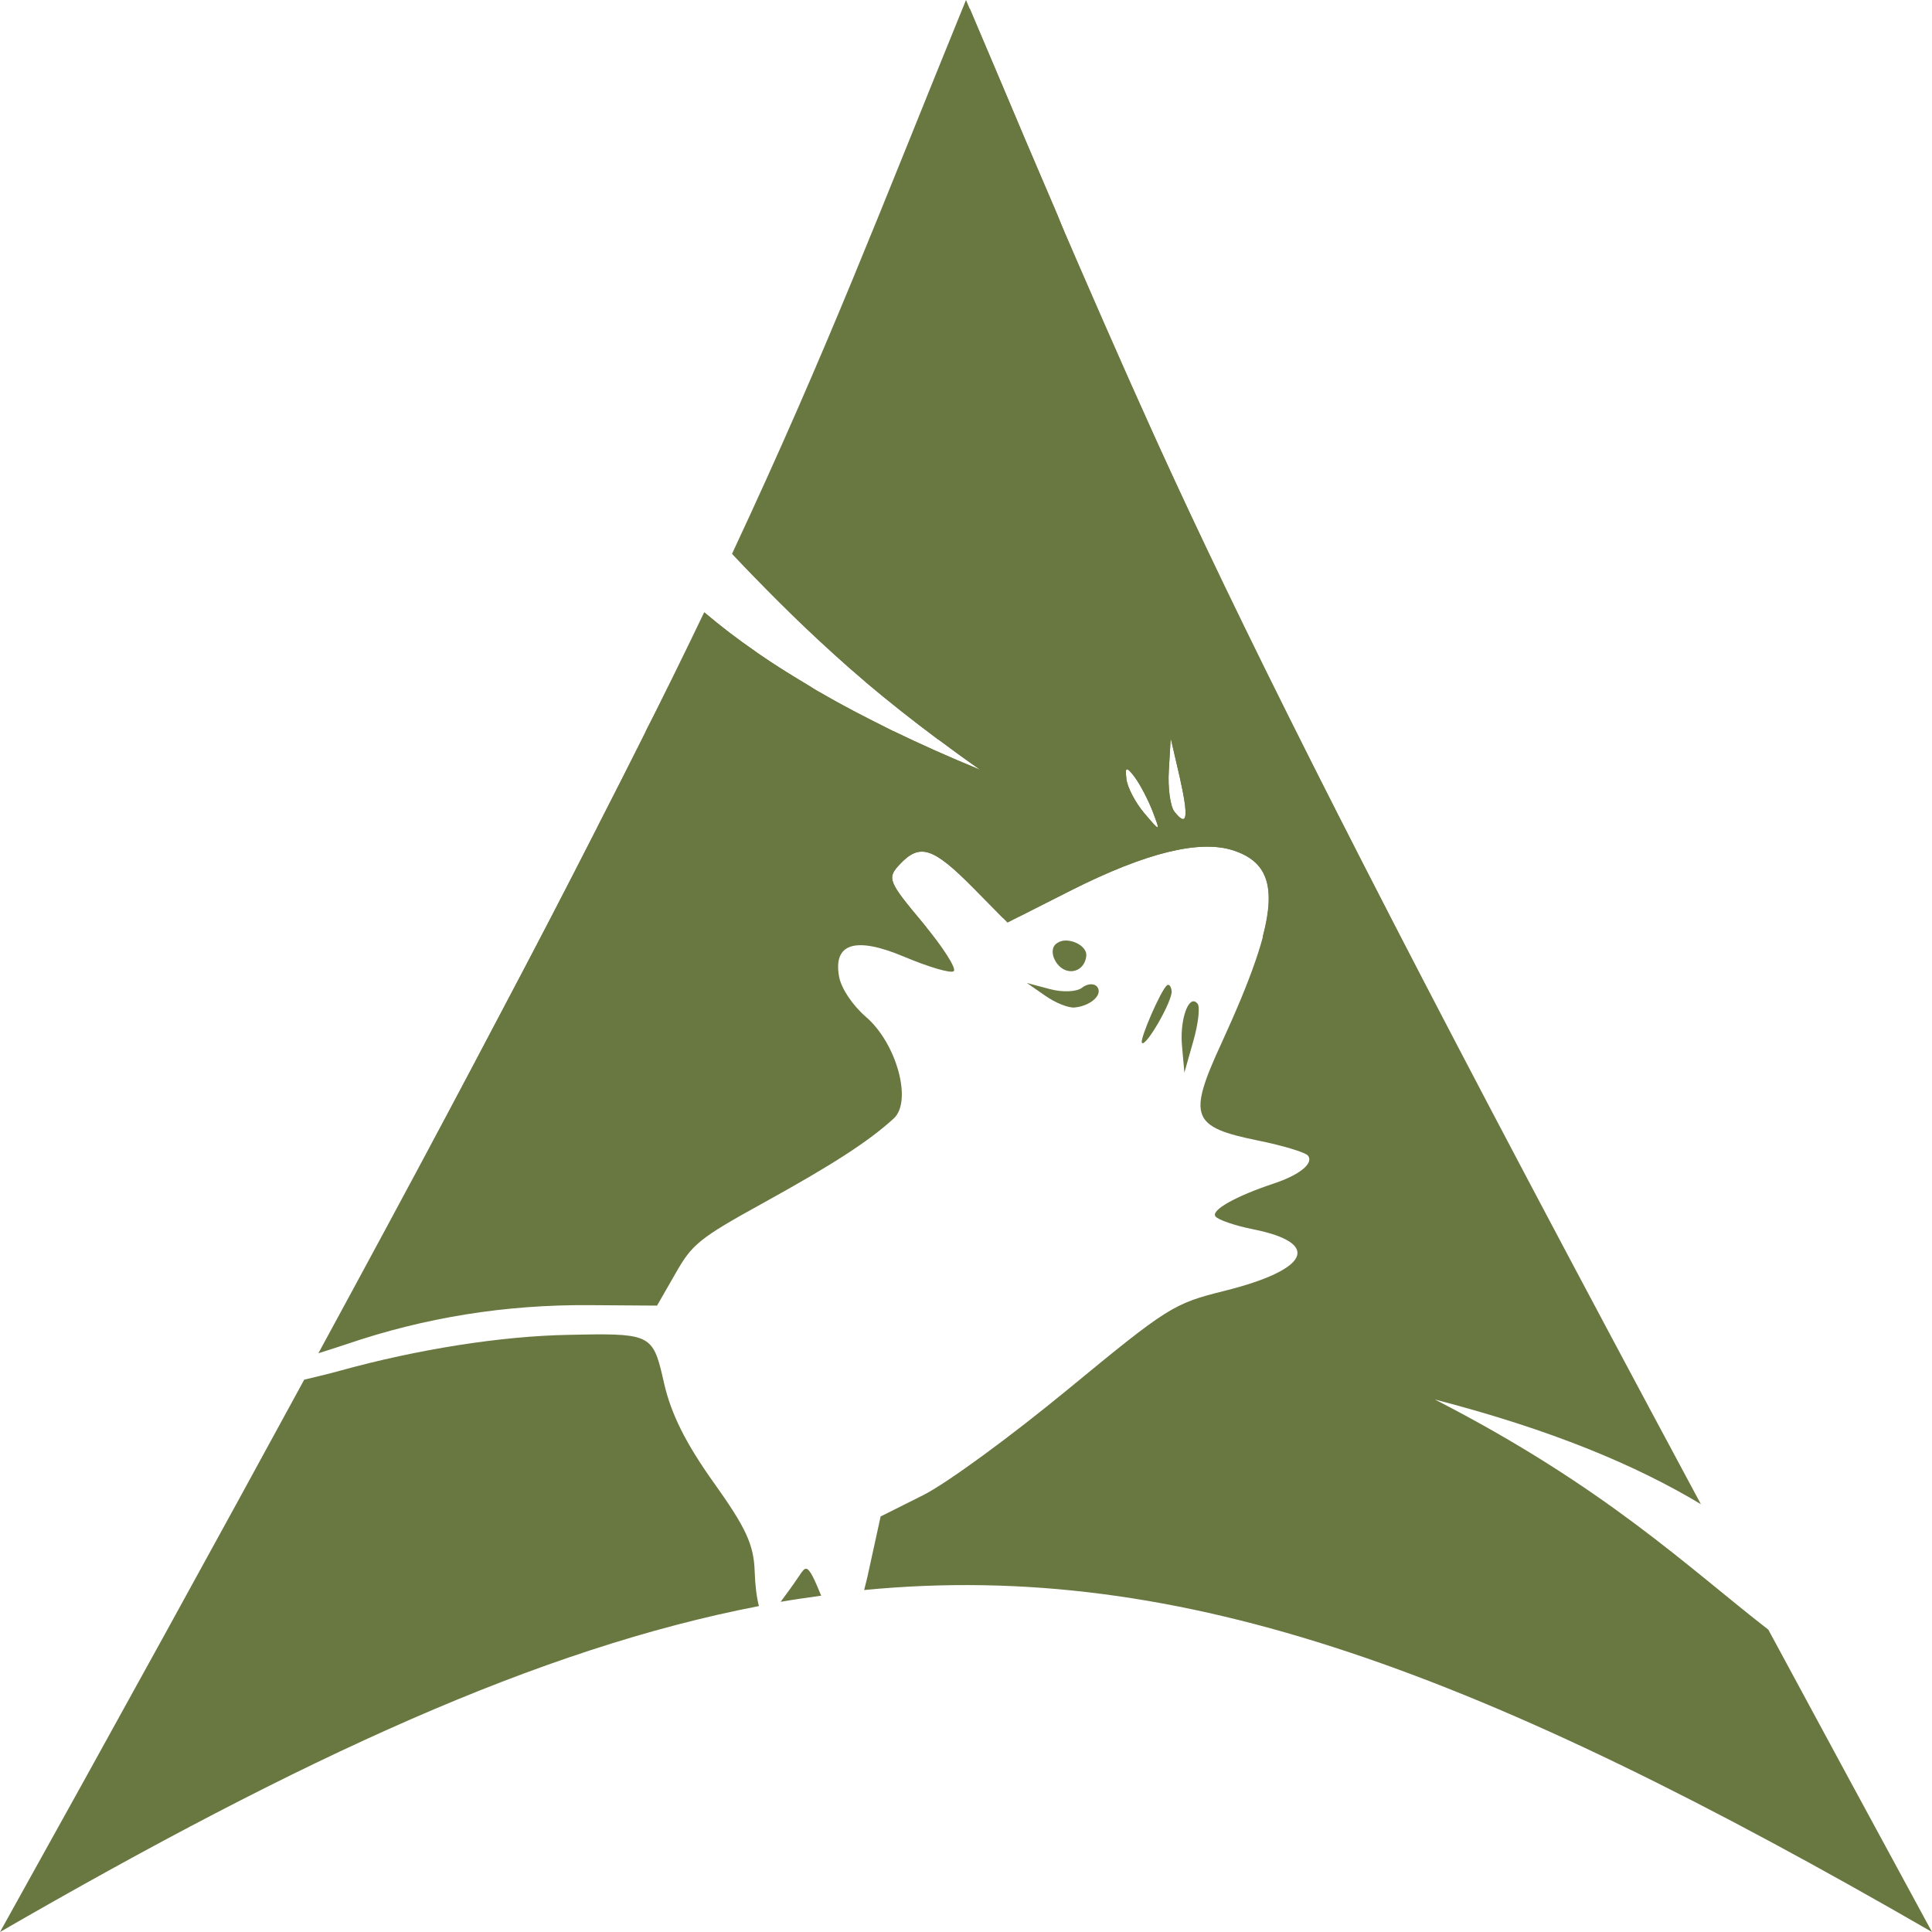 <?xml version="1.0" encoding="UTF-8" standalone="no"?>
<!-- Created with Inkscape (http://www.inkscape.org/) -->

<svg
   xmlns:osb="http://www.openswatchbook.org/uri/2009/osb"
   xmlns:dc="http://purl.org/dc/elements/1.1/"
   xmlns:cc="http://creativecommons.org/ns#"
   xmlns:rdf="http://www.w3.org/1999/02/22-rdf-syntax-ns#"
   xmlns:svg="http://www.w3.org/2000/svg"
   xmlns="http://www.w3.org/2000/svg"
   xmlns:xlink="http://www.w3.org/1999/xlink"
   xmlns:sodipodi="http://sodipodi.sourceforge.net/DTD/sodipodi-0.dtd"
   xmlns:inkscape="http://www.inkscape.org/namespaces/inkscape"
   width="128"
   height="128"
   id="svg2488"
   sodipodi:version="0.32"
   inkscape:version="0.48.4 r9939"
   sodipodi:docname="archlinux-wm-xfce.svg"
   inkscape:output_extension="org.inkscape.output.svg.inkscape"
   version="1.0">
  <defs
     id="defs2490">
    <linearGradient
       id="linearGradient5275"
       osb:paint="solid">
      <stop
         style="stop-color:#697740;stop-opacity:1;"
         offset="0"
         id="stop5277" />
    </linearGradient>
    <linearGradient
       id="linearGradient5251"
       osb:paint="solid">
      <stop
         style="stop-color:#697740;stop-opacity:1;"
         offset="0"
         id="stop5253" />
    </linearGradient>
    <linearGradient
       id="linearGradient5229"
       osb:paint="solid">
      <stop
         style="stop-color:#697740;stop-opacity:0;"
         offset="0"
         id="stop5231" />
    </linearGradient>
    <linearGradient
       inkscape:collect="always"
       xlink:href="#path1082_2_"
       id="linearGradient2225"
       gradientUnits="userSpaceOnUse"
       gradientTransform="matrix(-0.265,0,0,0.265,207.899,-12.559)"
       x1="541.335"
       y1="104.507"
       x2="606.912"
       y2="303.14" />
    <linearGradient
       inkscape:collect="always"
       xlink:href="#path1082_2_"
       id="linearGradient16260"
       gradientUnits="userSpaceOnUse"
       gradientTransform="matrix(-0.266,0,0,0.265,410.964,745.538)"
       x1="541.335"
       y1="104.507"
       x2="606.912"
       y2="303.14" />
    <linearGradient
       inkscape:collect="always"
       xlink:href="#path1082_2_"
       id="linearGradient14312"
       gradientUnits="userSpaceOnUse"
       gradientTransform="matrix(-0.266,0,0,0.265,410.964,745.538)"
       x1="541.335"
       y1="104.507"
       x2="606.912"
       y2="303.14" />
    <linearGradient
       inkscape:collect="always"
       xlink:href="#path1082_2_"
       id="linearGradient12330"
       gradientUnits="userSpaceOnUse"
       gradientTransform="matrix(-0.266,0,0,0.265,410.964,745.538)"
       x1="541.335"
       y1="104.507"
       x2="606.912"
       y2="303.14" />
    <linearGradient
       inkscape:collect="always"
       xlink:href="#path1082_2_"
       id="linearGradient3457"
       gradientUnits="userSpaceOnUse"
       gradientTransform="matrix(0.265,0,0,0.263,63.729,131.004)"
       x1="541.335"
       y1="104.507"
       x2="606.912"
       y2="303.14" />
    <linearGradient
       inkscape:collect="always"
       xlink:href="#path1082_2_"
       id="linearGradient7399"
       gradientUnits="userSpaceOnUse"
       gradientTransform="matrix(-0.266,0,0,0.265,410.964,745.538)"
       x1="541.335"
       y1="104.507"
       x2="606.912"
       y2="303.14" />
    <linearGradient
       inkscape:collect="always"
       xlink:href="#path1082_2_"
       id="linearGradient8412"
       gradientUnits="userSpaceOnUse"
       gradientTransform="matrix(-0.266,0,0,0.265,410.964,745.538)"
       x1="541.335"
       y1="104.507"
       x2="606.912"
       y2="303.14" />
    <linearGradient
       gradientUnits="userSpaceOnUse"
       id="path1082_2_"
       y2="129.347"
       x2="112.499"
       y1="6.137"
       x1="112.499"
       gradientTransform="translate(287,-83)">
      <stop
         id="stop193"
         offset="0"
         style="stop-color:#ffffff;stop-opacity:0" />
      <stop
         id="stop195"
         offset="1"
         style="stop-color:#ffffff;stop-opacity:0.272" />
      <midPointStop
         id="midPointStop197"
         style="stop-color:#FFFFFF"
         offset="0" />
      <midPointStop
         id="midPointStop199"
         style="stop-color:#FFFFFF"
         offset="0.5" />
      <midPointStop
         id="midPointStop201"
         style="stop-color:#000000"
         offset="1" />
    </linearGradient>
    <linearGradient
       inkscape:collect="always"
       xlink:href="#path1082_2_"
       id="linearGradient13315"
       gradientUnits="userSpaceOnUse"
       gradientTransform="matrix(-0.266,0,0,0.265,410.964,745.538)"
       x1="541.335"
       y1="104.507"
       x2="606.912"
       y2="303.14" />
    <linearGradient
       inkscape:collect="always"
       xlink:href="#path1082_2_"
       id="linearGradient2250"
       gradientUnits="userSpaceOnUse"
       gradientTransform="matrix(-0.266,0,0,0.265,410.964,745.538)"
       x1="541.335"
       y1="104.507"
       x2="606.912"
       y2="303.14" />
    <linearGradient
       inkscape:collect="always"
       xlink:href="#path1082_2_"
       id="linearGradient3094"
       gradientUnits="userSpaceOnUse"
       gradientTransform="matrix(-0.266,0,0,0.265,410.964,745.538)"
       x1="541.335"
       y1="104.507"
       x2="606.912"
       y2="303.14" />
    <linearGradient
       inkscape:collect="always"
       xlink:href="#path1082_2_"
       id="linearGradient2369"
       gradientUnits="userSpaceOnUse"
       gradientTransform="matrix(-0.266,0,0,0.265,410.964,745.538)"
       x1="541.335"
       y1="104.507"
       x2="606.912"
       y2="303.14" />
    <linearGradient
       inkscape:collect="always"
       xlink:href="#path1082_2_"
       id="linearGradient2371"
       gradientUnits="userSpaceOnUse"
       gradientTransform="matrix(-0.266,0,0,0.265,410.964,745.538)"
       x1="541.335"
       y1="104.507"
       x2="606.912"
       y2="303.14" />
    <linearGradient
       inkscape:collect="always"
       xlink:href="#path1082_2_"
       id="linearGradient2373"
       gradientUnits="userSpaceOnUse"
       gradientTransform="matrix(-0.266,0,0,0.265,410.964,745.538)"
       x1="541.335"
       y1="104.507"
       x2="606.912"
       y2="303.14" />
    <linearGradient
       inkscape:collect="always"
       xlink:href="#path1082_2_"
       id="linearGradient2375"
       gradientUnits="userSpaceOnUse"
       gradientTransform="matrix(0.265,0,0,0.263,63.729,131.004)"
       x1="541.335"
       y1="104.507"
       x2="606.912"
       y2="303.14" />
    <linearGradient
       inkscape:collect="always"
       xlink:href="#path1082_2_"
       id="linearGradient2377"
       gradientUnits="userSpaceOnUse"
       gradientTransform="matrix(-0.266,0,0,0.265,410.964,745.538)"
       x1="541.335"
       y1="104.507"
       x2="606.912"
       y2="303.14" />
    <linearGradient
       inkscape:collect="always"
       xlink:href="#path1082_2_"
       id="linearGradient2379"
       gradientUnits="userSpaceOnUse"
       gradientTransform="matrix(-0.266,0,0,0.265,410.964,745.538)"
       x1="541.335"
       y1="104.507"
       x2="606.912"
       y2="303.14" />
    <linearGradient
       inkscape:collect="always"
       xlink:href="#path1082_2_"
       id="linearGradient2381"
       gradientUnits="userSpaceOnUse"
       gradientTransform="matrix(-0.266,0,0,0.265,410.964,745.538)"
       x1="541.335"
       y1="104.507"
       x2="606.912"
       y2="303.14" />
    <linearGradient
       inkscape:collect="always"
       xlink:href="#linearGradient5275"
       id="linearGradient5279"
       x1="28.5"
       y1="38.266"
       x2="94.031"
       y2="38.266"
       gradientUnits="userSpaceOnUse" />
    <linearGradient
       inkscape:collect="always"
       xlink:href="#linearGradient5275"
       id="linearGradient5281"
       x1="521.614"
       y1="181.915"
       x2="557.417"
       y2="181.915"
       gradientUnits="userSpaceOnUse" />
    <linearGradient
       inkscape:collect="always"
       xlink:href="#linearGradient5275"
       id="linearGradient5283"
       x1="0"
       y1="64"
       x2="128"
       y2="64"
       gradientUnits="userSpaceOnUse" />
  </defs>
  <sodipodi:namedview
     id="base"
     pagecolor="#ffffff"
     bordercolor="#666666"
     borderopacity="1.0"
     gridtolerance="10000"
     guidetolerance="10"
     objecttolerance="10"
     inkscape:pageopacity="0.0"
     inkscape:pageshadow="2"
     inkscape:zoom="2"
     inkscape:cx="-14.5"
     inkscape:cy="64"
     inkscape:document-units="px"
     inkscape:current-layer="layer1"
     inkscape:window-width="984"
     inkscape:window-height="712"
     inkscape:window-x="40"
     inkscape:window-y="31"
     showgrid="false"
     inkscape:window-maximized="1" />
  <g
     inkscape:label="Layer 1"
     inkscape:groupmode="layer"
     id="layer1"
     transform="translate(-457.391,-143.461)">
    <path
       style="fill:url(#linearGradient5283);fill-opacity:1;fill-rule:evenodd;stroke:none;stroke-width:1;stroke-linecap:round;stroke-linejoin:round;stroke-miterlimit:10;stroke-dasharray:none;stroke-opacity:1"
       d="M 64 0 C 58.303 13.969 54.843 23.134 48.5 36.688 C 52.389 40.81 57.185 45.578 64.938 51 C 56.603 47.57 50.905 44.136 46.656 40.562 C 41.164 52.023 33.432 66.954 21.094 89.656 C 21.723 89.454 22.385 89.251 22.938 89.062 C 28.144 87.283 33.483 86.431 39.031 86.469 L 43.531 86.5 L 44.75 84.375 C 45.85 82.436 46.308 82.049 50.531 79.719 C 55.098 77.199 57.539 75.638 59.219 74.094 C 60.454 72.958 59.403 69.122 57.375 67.375 C 56.481 66.604 55.735 65.484 55.594 64.719 C 55.183 62.496 56.673 62.028 59.875 63.375 C 61.497 64.057 62.984 64.506 63.188 64.344 C 63.391 64.181 62.465 62.725 61.125 61.125 C 58.82 58.372 58.753 58.174 59.625 57.25 C 60.939 55.857 61.812 56.134 64.438 58.781 L 66.75 61.125 L 71 58.969 C 75.94 56.484 79.488 55.613 81.719 56.344 C 85.061 57.439 84.87 60.534 80.906 69.156 C 78.68 74 78.944 74.668 83.344 75.562 C 84.997 75.899 86.482 76.344 86.656 76.562 C 87.056 77.062 86.115 77.838 84.406 78.406 C 81.871 79.249 80.203 80.183 80.531 80.594 C 80.713 80.821 81.823 81.203 83 81.438 C 87.58 82.352 86.775 84.118 81.094 85.531 C 77.756 86.361 77.372 86.598 70.812 92 C 66.938 95.191 62.766 98.246 61.156 99.062 L 58.344 100.469 L 57.469 104.469 C 57.395 104.809 57.322 105.039 57.25 105.344 C 78.365 103.291 98.312 110.861 128 128 C 124.054 120.735 120.52 114.206 117.156 107.969 C 111.858 103.862 106.335 98.504 95.062 92.719 C 102.81 94.732 108.363 97.06 112.688 99.656 C 78.49 35.986 75.727 27.52 64 0 z M 77.562 48.906 L 78.156 51.469 C 78.764 54.175 78.667 54.851 77.812 53.781 C 77.534 53.433 77.363 52.2 77.438 51.031 L 77.562 48.906 z M 74.656 50.969 C 74.739 50.955 74.914 51.126 75.188 51.5 C 75.553 51.999 76.086 53.023 76.375 53.781 C 76.89 55.132 76.88 55.136 75.812 53.875 C 75.213 53.167 74.68 52.143 74.625 51.594 C 74.584 51.183 74.573 50.982 74.656 50.969 z M 70.562 62.312 C 70.336 62.319 70.134 62.399 69.969 62.531 C 69.632 62.8 69.677 63.392 70.062 63.875 C 70.723 64.701 71.853 64.384 71.969 63.344 C 72.033 62.767 71.242 62.293 70.562 62.312 z M 68.031 65.125 L 69.25 65.969 C 69.908 66.432 70.777 66.788 71.188 66.75 C 72.266 66.651 73.096 65.886 72.688 65.375 C 72.495 65.134 72.036 65.159 71.688 65.438 C 71.339 65.716 70.395 65.756 69.562 65.531 L 68.031 65.125 z M 77.406 65.25 C 77.371 65.245 77.349 65.252 77.312 65.281 C 76.912 65.601 75.486 68.88 75.656 69.094 C 75.909 69.411 77.701 66.281 77.625 65.656 C 77.595 65.412 77.513 65.264 77.406 65.25 z M 79.125 66.344 C 78.63 66.234 78.166 67.76 78.312 69.312 L 78.469 71.062 L 79.062 68.969 C 79.388 67.828 79.517 66.717 79.344 66.5 C 79.274 66.412 79.196 66.359 79.125 66.344 z M 39.5 88.406 C 38.966 88.409 38.351 88.425 37.656 88.438 C 33.232 88.518 27.724 89.379 22.531 90.812 C 21.733 91.033 20.943 91.22 20.156 91.406 C 14.46 101.87 7.907 113.792 0 128 C 20.107 116.392 35.736 109.215 50.281 106.406 C 50.133 105.869 50.027 104.999 50 104.125 C 49.944 102.322 49.411 101.204 47.281 98.219 C 45.434 95.63 44.455 93.661 44 91.656 C 43.344 88.768 43.24 88.386 39.5 88.406 z M 53.438 103.938 C 53.288 103.902 53.168 104.078 52.969 104.375 C 52.429 105.179 52.027 105.704 51.719 106.125 C 52.616 105.969 53.515 105.841 54.406 105.719 C 53.942 104.575 53.654 103.989 53.438 103.938 z "
       transform="translate(457.391,143.461)"
       id="path12324" />
    <path
       style="fill:url(#linearGradient5281);fill-opacity:1;fill-rule:evenodd;stroke:none;stroke-width:36.1;stroke-linecap:butt;stroke-linejoin:round;stroke-miterlimit:10;stroke-opacity:1"
       d="M 557.417,219.54 C 529.673,181.884 523.243,151.535 521.614,144.289 C 536.413,178.424 536.312,178.842 557.417,219.54 z "
       id="path12328"
       sodipodi:nodetypes="ccc" />
    <path
       style="fill:url(#linearGradient5279);fill-opacity:1;fill-rule:evenodd;stroke:none;stroke-width:0.714;stroke-linecap:round;stroke-linejoin:round;stroke-miterlimit:10;stroke-dasharray:none;stroke-opacity:1"
       d="M 64.25 0.562 C 63.541 2.307 62.843 3.983 62.188 5.594 C 61.459 7.383 60.751 9.107 60.062 10.781 C 59.374 12.456 58.708 14.106 58.031 15.719 C 57.355 17.332 56.661 18.927 55.969 20.531 C 55.276 22.136 54.58 23.726 53.844 25.375 C 53.108 27.024 52.339 28.722 51.531 30.469 C 50.723 32.215 49.876 34.009 48.969 35.906 C 48.841 36.173 48.692 36.48 48.562 36.75 C 49.532 37.777 50.573 38.83 51.688 39.938 C 52.232 40.479 52.784 41.034 53.375 41.594 C 54.589 42.746 55.888 43.954 57.344 45.188 C 57.355 45.197 57.363 45.209 57.375 45.219 C 58.822 46.443 60.408 47.695 62.156 49 C 62.163 49.005 62.181 48.995 62.188 49 C 63.062 49.653 63.976 50.327 64.938 51 C 62.863 50.147 60.953 49.294 59.188 48.438 C 59.179 48.433 59.165 48.442 59.156 48.438 C 58.861 48.294 58.6 48.143 58.312 48 C 57.187 47.438 56.103 46.877 55.094 46.312 C 54.825 46.162 54.542 45.994 54.281 45.844 C 54.273 45.839 54.258 45.848 54.25 45.844 C 53.972 45.683 53.738 45.505 53.469 45.344 C 52.296 44.642 51.177 43.959 50.156 43.25 C 50.144 43.241 50.137 43.227 50.125 43.219 C 49.506 42.788 48.912 42.371 48.344 41.938 C 47.766 41.496 47.218 41.039 46.688 40.594 C 46.468 41.041 46.288 41.448 46.062 41.906 C 45.23 43.595 44.306 45.43 43.375 47.281 C 43.197 47.641 43.026 47.946 42.844 48.312 C 42.798 48.405 42.768 48.497 42.719 48.594 C 41.786 50.463 40.707 52.566 39.656 54.625 C 39.59 54.755 39.535 54.869 39.469 55 C 38.471 56.952 37.552 58.763 36.438 60.906 C 35.224 63.248 33.931 65.685 32.562 68.281 C 31.54 70.217 30.647 71.94 29.531 74.031 C 29.179 74.693 28.862 75.291 28.5 75.969 C 38.102 70.556 48.175 63.744 61.375 61.438 C 61.288 61.33 61.216 61.234 61.125 61.125 C 58.82 58.372 58.753 58.174 59.625 57.25 C 60.939 55.857 61.812 56.134 64.438 58.781 L 66.438 60.812 C 66.798 60.784 67.166 60.74 67.531 60.719 L 71 58.969 C 75.94 56.484 79.488 55.613 81.719 56.344 C 83.906 57.06 84.562 58.644 83.656 62.062 C 86.944 62.763 90.389 63.731 94.031 65.031 C 92.437 62.011 90.971 59.163 89.594 56.5 C 88.217 53.837 86.938 51.358 85.75 49 C 84.562 46.642 83.465 44.418 82.438 42.312 C 81.41 40.207 80.458 38.219 79.562 36.312 C 78.667 34.406 77.824 32.572 77.031 30.812 C 76.239 29.053 75.499 27.352 74.781 25.688 C 74.063 24.023 73.36 22.404 72.688 20.781 C 72.015 19.158 71.374 17.54 70.719 15.906 C 70.509 15.384 70.304 14.844 70.094 14.312 C 70.041 14.189 69.99 14.062 69.938 13.938 C 69.358 12.577 68.661 10.97 68.062 9.562 C 66.873 6.75 65.614 3.766 64.25 0.562 z M 77.562 48.906 L 78.156 51.469 C 78.764 54.175 78.667 54.851 77.812 53.781 C 77.534 53.433 77.363 52.2 77.438 51.031 L 77.562 48.906 z M 74.656 50.969 C 74.739 50.955 74.914 51.126 75.188 51.5 C 75.553 51.999 76.086 53.023 76.375 53.781 C 76.89 55.132 76.88 55.136 75.812 53.875 C 75.213 53.167 74.68 52.143 74.625 51.594 C 74.584 51.183 74.573 50.982 74.656 50.969 z "
       id="path12326"
       transform="translate(457.391,143.461)" />
  </g>
</svg>
